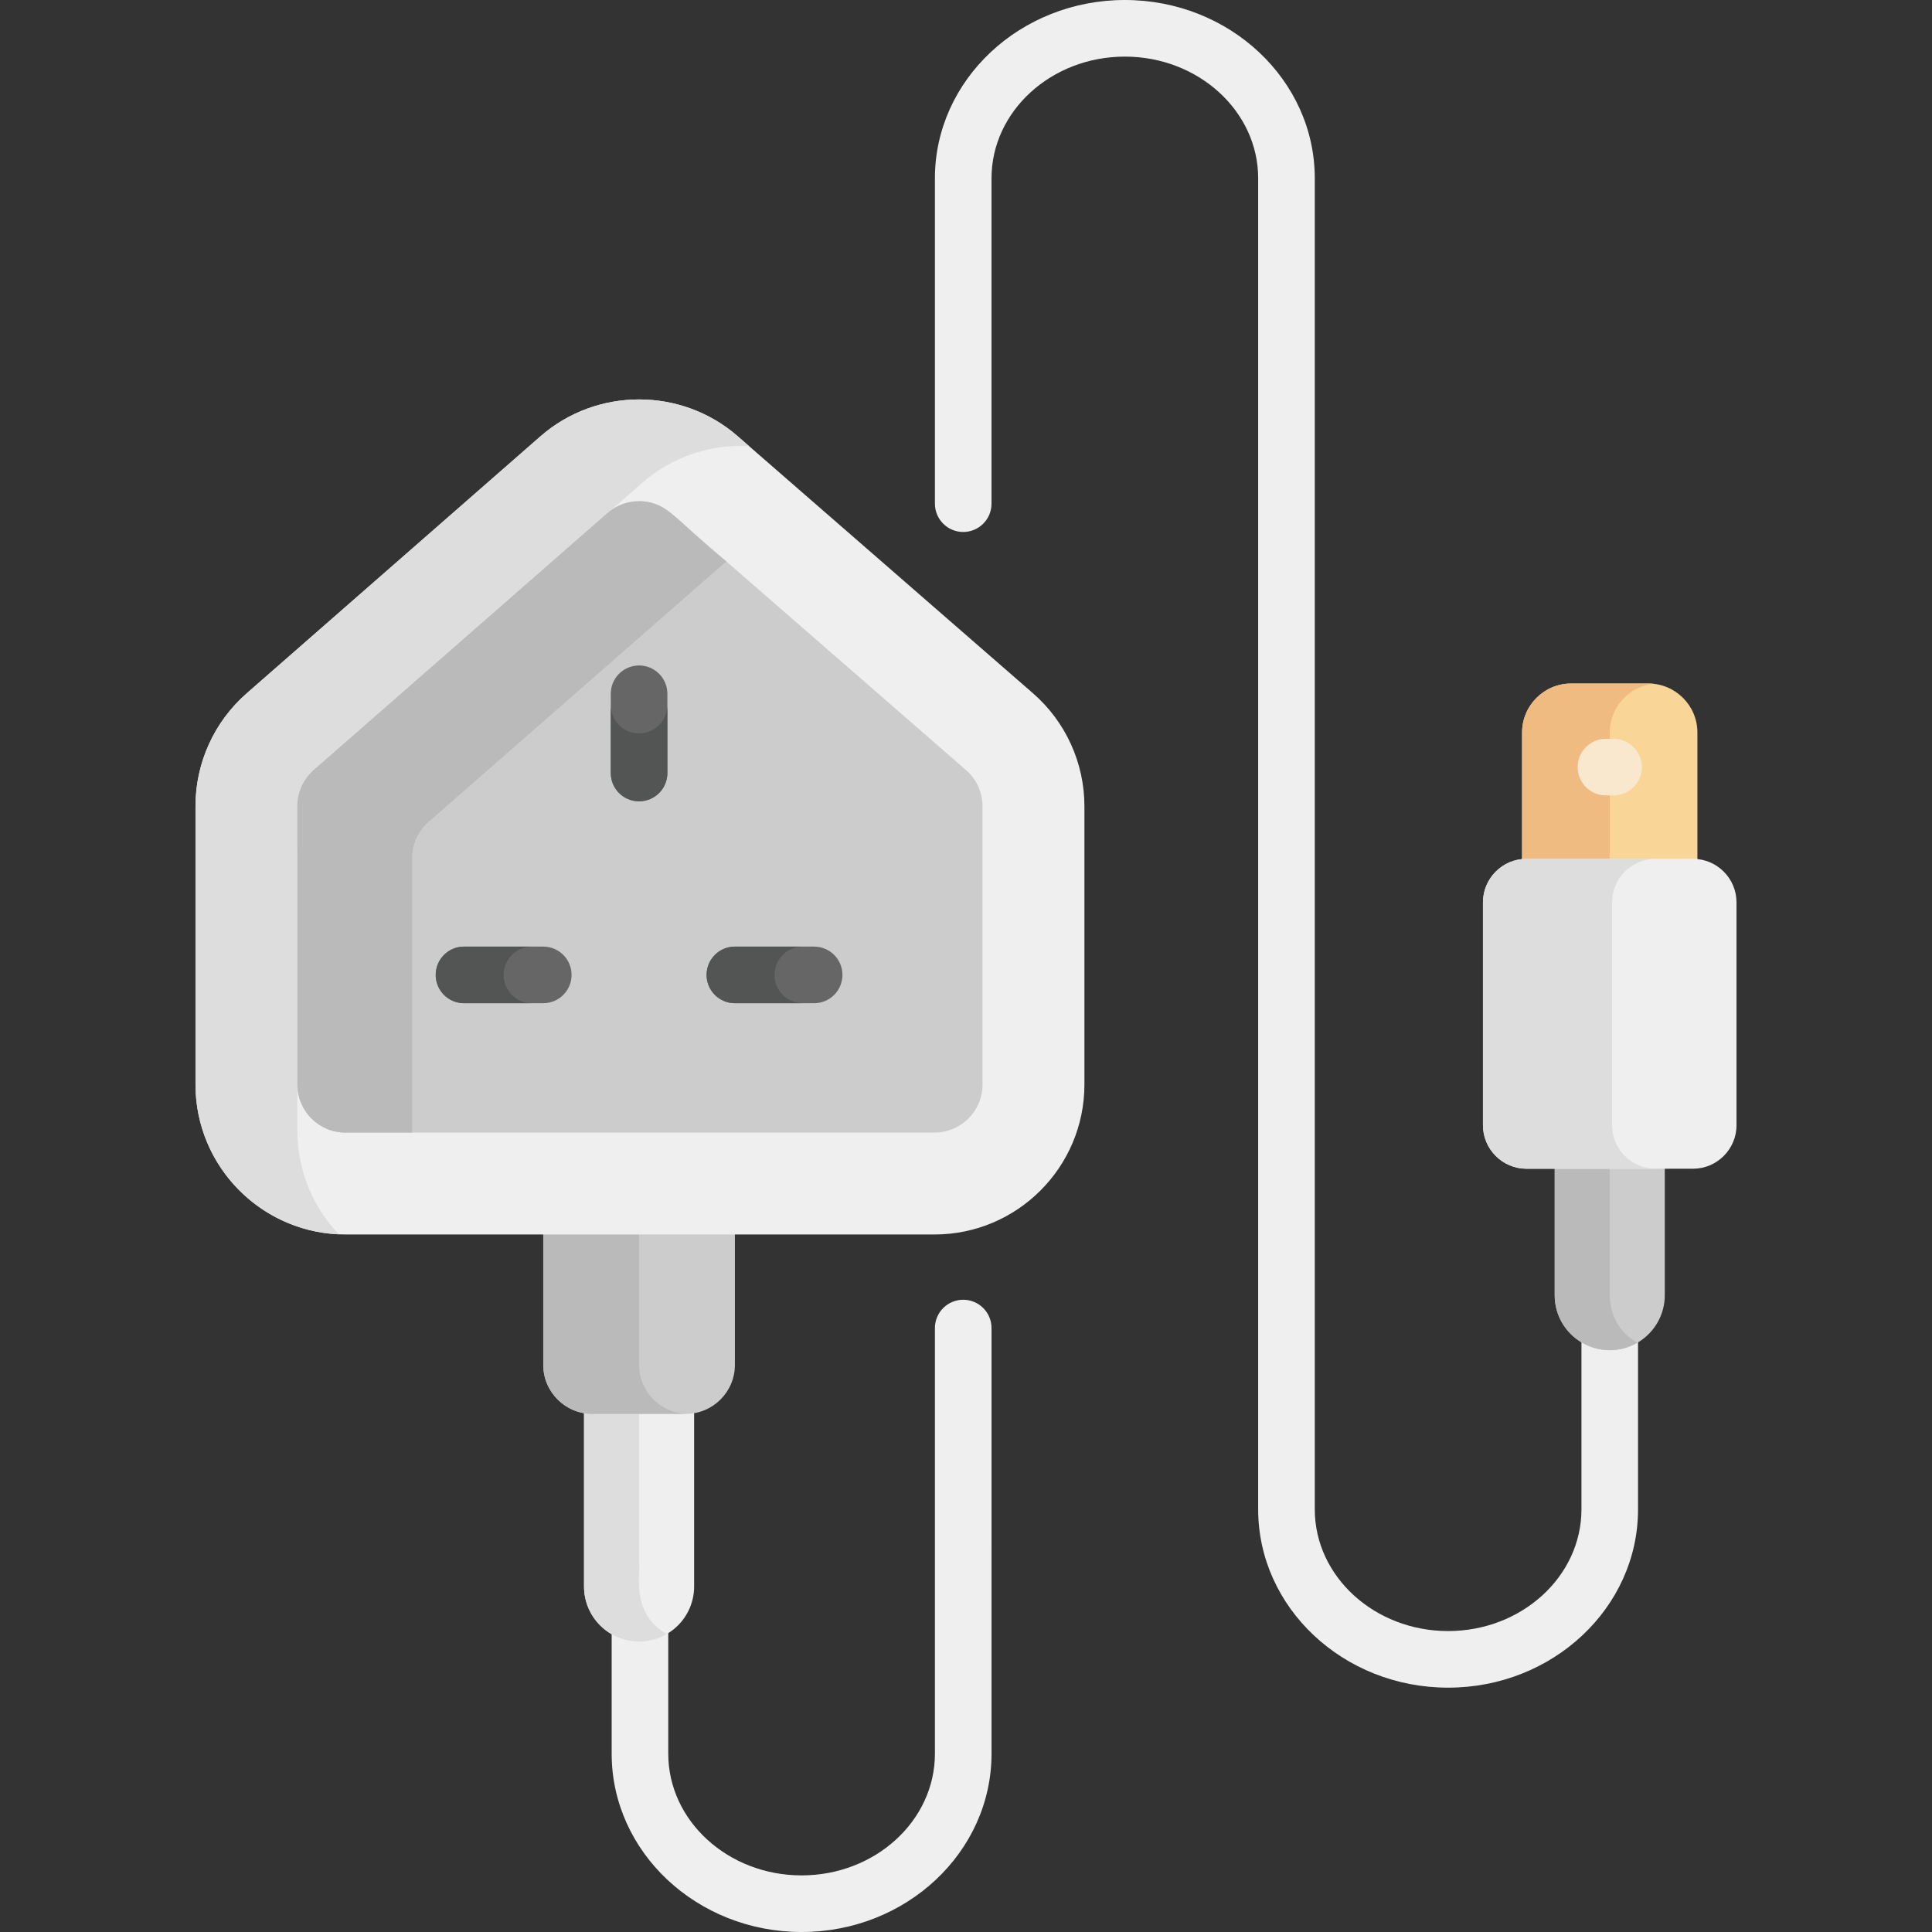 <?xml version="1.0" encoding="iso-8859-1"?>
<!-- Generator: Adobe Illustrator 19.0.0, SVG Export Plug-In . SVG Version: 6.00 Build 0)  -->
<svg version="1.1" id="Capa_1" xmlns="http://www.w3.org/2000/svg" xmlns:xlink="http://www.w3.org/1999/xlink" x="0px" y="0px"
	 viewBox="0 0 512 512" style="enable-background:new 0 0 512 512;" xml:space="preserve">
<rect x="0" y="0" width="512" height="512" fill="#333333" stroke="none"/>
<g>
	<path style="fill:#EFEFEF;" d="M255.262,344.448c-4.142,0-7.5,3.358-7.5,7.5v112.806c0,17.78-15.851,32.245-35.333,32.245
		c-19.483,0-35.333-14.465-35.333-32.245v-43.734c0-4.143-3.358-7.5-7.5-7.5c-4.142,0-7.5,3.357-7.5,7.5v43.734
		c0,26.052,22.58,47.246,50.335,47.246c27.754,0,50.334-21.194,50.334-47.246V351.948
		C262.763,347.805,259.405,344.448,255.262,344.448z"/>
	<path style="fill:#EFEFEF;" d="M181.788,368.395h-24.852c-0.737,0-1.456-0.077-2.161-0.196v6.296v39.64v6.296
		c0,8.056,6.53,14.587,14.587,14.587s14.587-6.53,14.587-14.587v-6.296v-39.64v-6.296
		C183.245,368.319,182.526,368.395,181.788,368.395z"/>
</g>
<g>
	<path style="fill:#DDDDDD;" d="M183.949,368.199c-0.705,0.12-1.423,0.196-2.161,0.196h2.161V368.199z"/>
	<path style="fill:#DDDDDD;" d="M169.362,414.137v-39.64v-6.1h-12.426c-0.738,0-1.456-0.077-2.161-0.196v6.296v39.64v6.296
		c0,8.056,6.53,14.587,14.587,14.587c2.66,0,5.146-0.724,7.293-1.967C167.012,427.467,169.836,416.779,169.362,414.137z"/>
</g>
<path style="fill:#CCCCCC;" d="M143.971,321.676v5.473v29.102v5.474c0,7.13,5.834,12.966,12.966,12.966h24.852
	c7.131,0,12.966-5.835,12.966-12.966v-5.474c0-13.027,0-22.214,0-34.576h-50.783V321.676z"/>
<path style="fill:#BABABA;" d="M169.362,361.727v-5.474c0-13.027,0-22.214,0-34.576h-25.392v5.473c0,13.027,0,22.214,0,34.576
	c0,7.13,5.834,12.966,12.966,12.966h24.852c0.091,0,0.179-0.012,0.27-0.014C175.052,374.533,169.362,368.766,169.362,361.727z"/>
<path style="fill:#EFEFEF;" d="M247.652,327.15H91.539c-21.908,0-39.731-17.823-39.731-39.731v-73.777
	c0-11.46,4.946-22.358,13.57-29.903l77.838-68.099c14.877-13.017,37.337-13.044,52.248-0.065l78.276,68.139
	c8.672,7.549,13.645,18.472,13.645,29.968v73.738C287.383,309.327,269.56,327.15,247.652,327.15z"/>
<path style="fill:#DDDDDD;" d="M78.809,299.715v-73.777c0-11.46,4.946-22.358,13.57-29.903l77.838-68.099
	c8.015-7.013,18.233-10.249,28.285-9.718l-3.038-2.645c-14.91-12.979-37.372-12.951-52.248,0.065l-77.838,68.099
	c-8.624,7.544-13.57,18.443-13.57,29.903v73.777c0,21.325,16.889,38.773,37.993,39.688
	C82.998,319.972,78.809,310.327,78.809,299.715z"/>
<path style="fill:#CCCCCC;" d="M160.994,135.96l-77.838,68.099c-2.763,2.417-4.348,5.909-4.348,9.582v73.777
	c0,7.02,5.71,12.73,12.73,12.73h156.113c7.018,0,12.73-5.71,12.73-12.73V213.68c0-3.683-1.593-7.183-4.372-9.602l-78.276-68.139
	C172.974,131.796,165.775,131.776,160.994,135.96z"/>
<path style="fill:#BABABA;" d="M109.218,227.391c0-3.672,1.584-7.164,4.348-9.582c83.093-72.645,77.708-68.098,78.98-68.977
	c-12.87-10.206-15.405-16.006-23.169-16.006c-2.998,0-5.995,1.044-8.383,3.133l-77.838,68.099c-2.763,2.417-4.347,5.909-4.347,9.582
	v73.777c0,7.02,5.71,12.73,12.73,12.73h17.679C109.218,300.147,109.218,227.391,109.218,227.391z"/>
<path style="fill:#EFEFEF;" d="M426.598,345.311c-4.142,0-7.5,3.358-7.5,7.5v47.19c0,17.78-15.851,32.246-35.333,32.246
	c-19.483,0-35.333-14.466-35.333-32.246c0-12.179,0-329.001,0-352.754C348.43,21.194,325.851,0,298.096,0
	s-50.334,21.194-50.334,47.246v86.232c0,4.143,3.358,7.5,7.5,7.5c4.142,0,7.5-3.357,7.5-7.5V47.246
	c0-17.78,15.851-32.245,35.333-32.245c19.482,0,35.333,14.465,35.333,32.245c0,17.792,0,337.158,0,352.754
	c0,26.053,22.58,47.247,50.335,47.247c27.754,0,50.334-21.194,50.334-47.247v-47.19C434.098,348.669,430.74,345.311,426.598,345.311
	z"/>
<path style="fill:#666666;" d="M169.362,212.357c4.142,0,7.5-3.357,7.5-7.5v-21.001c0-4.143-3.358-7.5-7.5-7.5
	c-4.142,0-7.5,3.357-7.5,7.5v21.001C161.862,208.999,165.22,212.357,169.362,212.357z"/>
<path style="fill:#535454;" d="M169.362,194.356c-4.142,0-7.5-3.357-7.5-7.5v18.001c0,4.143,3.358,7.5,7.5,7.5
	c4.142,0,7.5-3.357,7.5-7.5v-18.001C176.863,190.998,173.505,194.356,169.362,194.356z"/>
<path style="fill:#666666;" d="M143.971,250.859h-21.001c-4.142,0-7.5,3.357-7.5,7.5c0,4.143,3.358,7.5,7.5,7.5h21.001
	c4.142,0,7.5-3.357,7.5-7.5S148.113,250.859,143.971,250.859z"/>
<path style="fill:#535454;" d="M133.47,258.36c0-4.143,3.358-7.5,7.5-7.5h-18.001c-4.142,0-7.5,3.357-7.5,7.5
	c0,4.143,3.358,7.5,7.5,7.5h18.001C136.828,265.86,133.47,262.502,133.47,258.36z"/>
<path style="fill:#F9D698;" d="M436.862,181.144h-20.529c-7.131,0-12.966,5.835-12.966,12.966c0,17.724,0,22.608,0,39.915h46.462
	c0-11.978,0-13.009,0-33.496v-6.42C449.829,186.978,443.994,181.144,436.862,181.144z"/>
<path style="fill:#EFBB81;" d="M426.598,194.109c0-6.674,5.112-12.213,11.616-12.894c-0.444-0.046-0.895-0.072-1.351-0.072h-20.529
	c-7.131,0-12.966,5.834-12.966,12.966c0,17.724,0,22.608,0,39.915h23.23C426.598,216.793,426.598,211.915,426.598,194.109z"/>
<path style="fill:#CCCCCC;" d="M412.011,306.057c0,8.04,0,24.234,0,37.168c0,8.056,6.53,14.587,14.587,14.587
	s14.587-6.53,14.587-14.587c0-8.04,0-24.234,0-37.168L412.011,306.057L412.011,306.057z"/>
<path style="fill:#BABABA;" d="M426.598,339.558c0-13.121,0-27.802,0-33.501h-14.587c0,8.04,0,24.234,0,37.168
	c0,11.298,12.259,18.192,21.88,12.62C424.727,350.535,426.882,340.887,426.598,339.558z"/>
<path style="fill:#F9E8CD;" d="M427.611,195.793h-2.026c-4.142,0-7.5,3.357-7.5,7.5c0,4.143,3.358,7.5,7.5,7.5h2.026
	c4.142,0,7.5-3.357,7.5-7.5C435.111,199.151,431.753,195.793,427.611,195.793z"/>
<path style="fill:#EFEFEF;" d="M448.674,227.605h-44.154c-6.335,0-11.518,5.183-11.518,11.519c0,22.519,0,36.728,0,59.082
	c0,6.335,5.183,11.519,11.518,11.519h44.154c6.335,0,11.519-5.183,11.519-11.519c0-22.519,0-36.728,0-59.082
	C460.193,232.788,455.01,227.605,448.674,227.605z"/>
<path style="fill:#DDDDDD;" d="M427.211,298.205c0-22.3,0-46.91,0-59.082c0-6.335,5.183-11.519,11.518-11.519h-34.208
	c-6.335,0-11.518,5.183-11.518,11.519c0,21.053,0,38.183,0,59.082c0,6.335,5.183,11.519,11.518,11.519h34.208
	C432.393,309.724,427.211,304.54,427.211,298.205z"/>
<path style="fill:#666666;" d="M215.755,250.859h-21.001c-4.142,0-7.5,3.357-7.5,7.5c0,4.143,3.358,7.5,7.5,7.5h21.001
	c4.142,0,7.5-3.357,7.5-7.5S219.898,250.859,215.755,250.859z"/>
<path style="fill:#535454;" d="M205.254,258.36c0-4.143,3.358-7.5,7.5-7.5h-18.001c-4.142,0-7.5,3.357-7.5,7.5
	c0,4.143,3.358,7.5,7.5,7.5h18.001C208.613,265.86,205.254,262.502,205.254,258.36z"/>
<g>
</g>
<g>
</g>
<g>
</g>
<g>
</g>
<g>
</g>
<g>
</g>
<g>
</g>
<g>
</g>
<g>
</g>
<g>
</g>
<g>
</g>
<g>
</g>
<g>
</g>
<g>
</g>
<g>
</g>
</svg>
